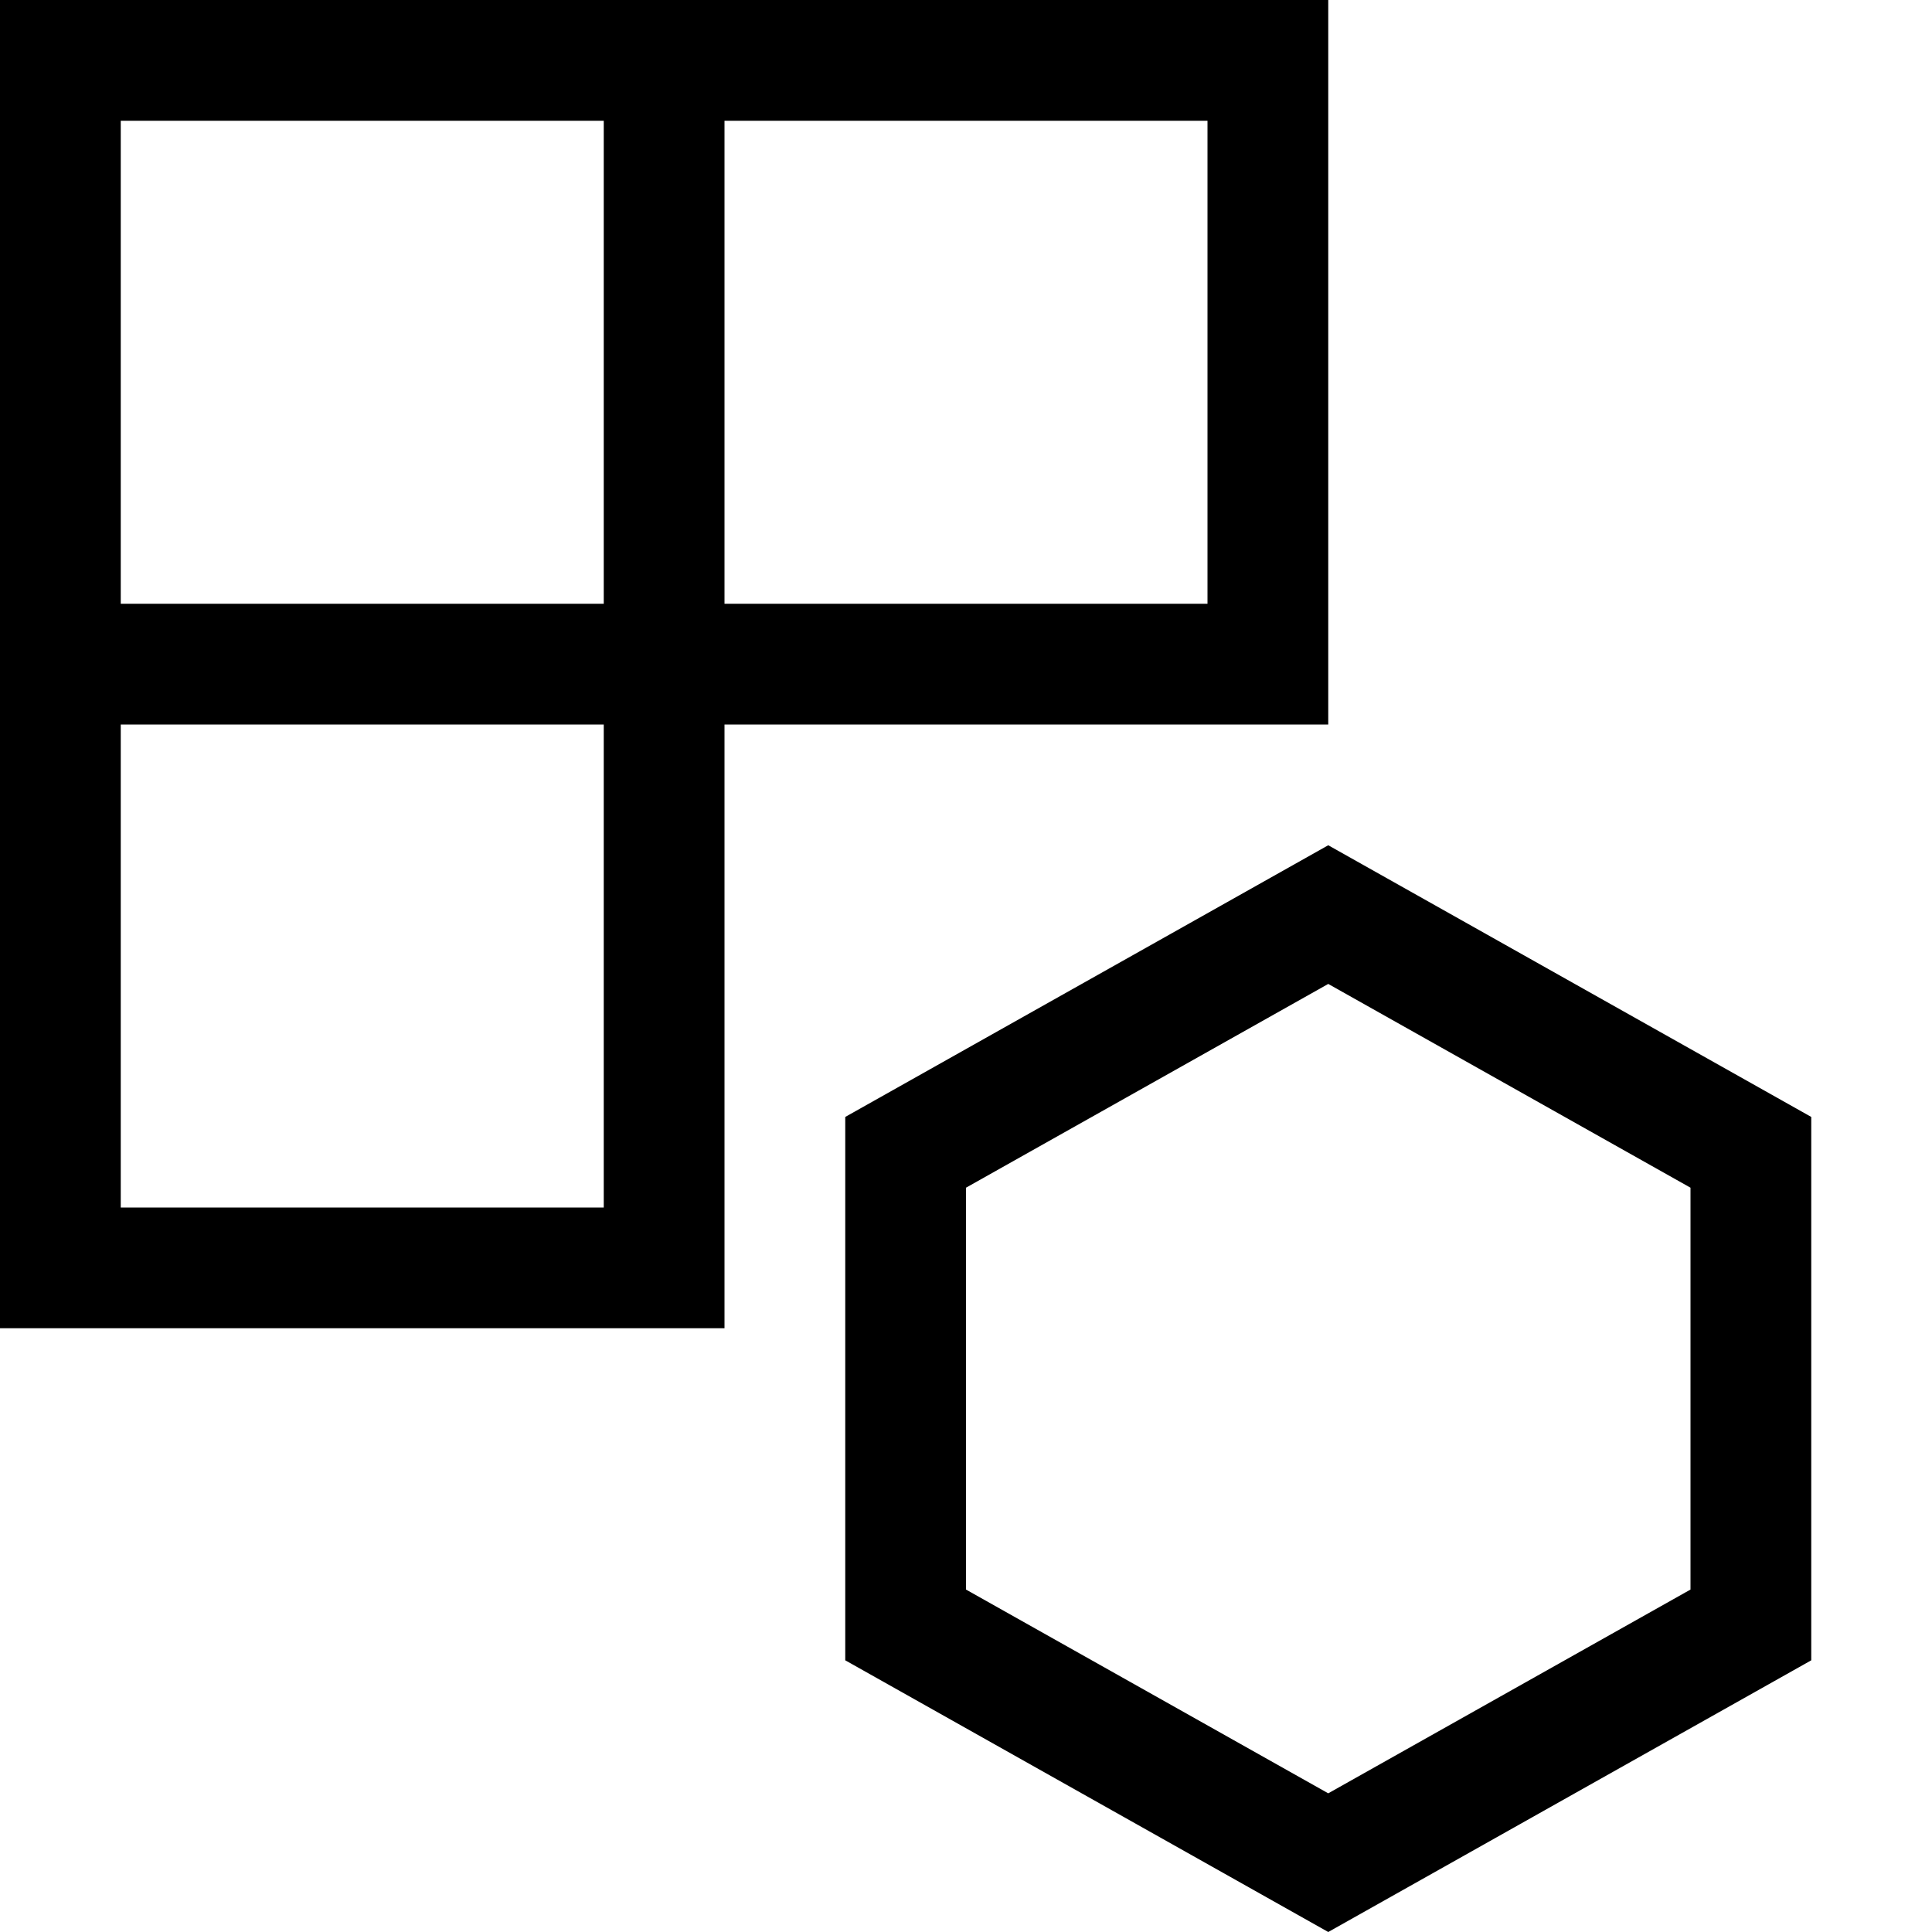 <!-- Generated by IcoMoon.io -->
<svg version="1.1" xmlns="http://www.w3.org/2000/svg" width="32" height="32" viewBox="0 0 32 32">
<title>uniE5C3</title>
<path d="M22 0v12h-10v10h-12v-22h22zM2 2v8h8v-8h-8zM10 20v-8h-8v8h8zM20 10v-8h-8v8h8zM22 14l8 4.5v9l-8 4.5-8-4.5v-9zM28 26.328v-6.656l-6-3.375-6 3.375v6.656l6 3.375z"></path>
</svg>
